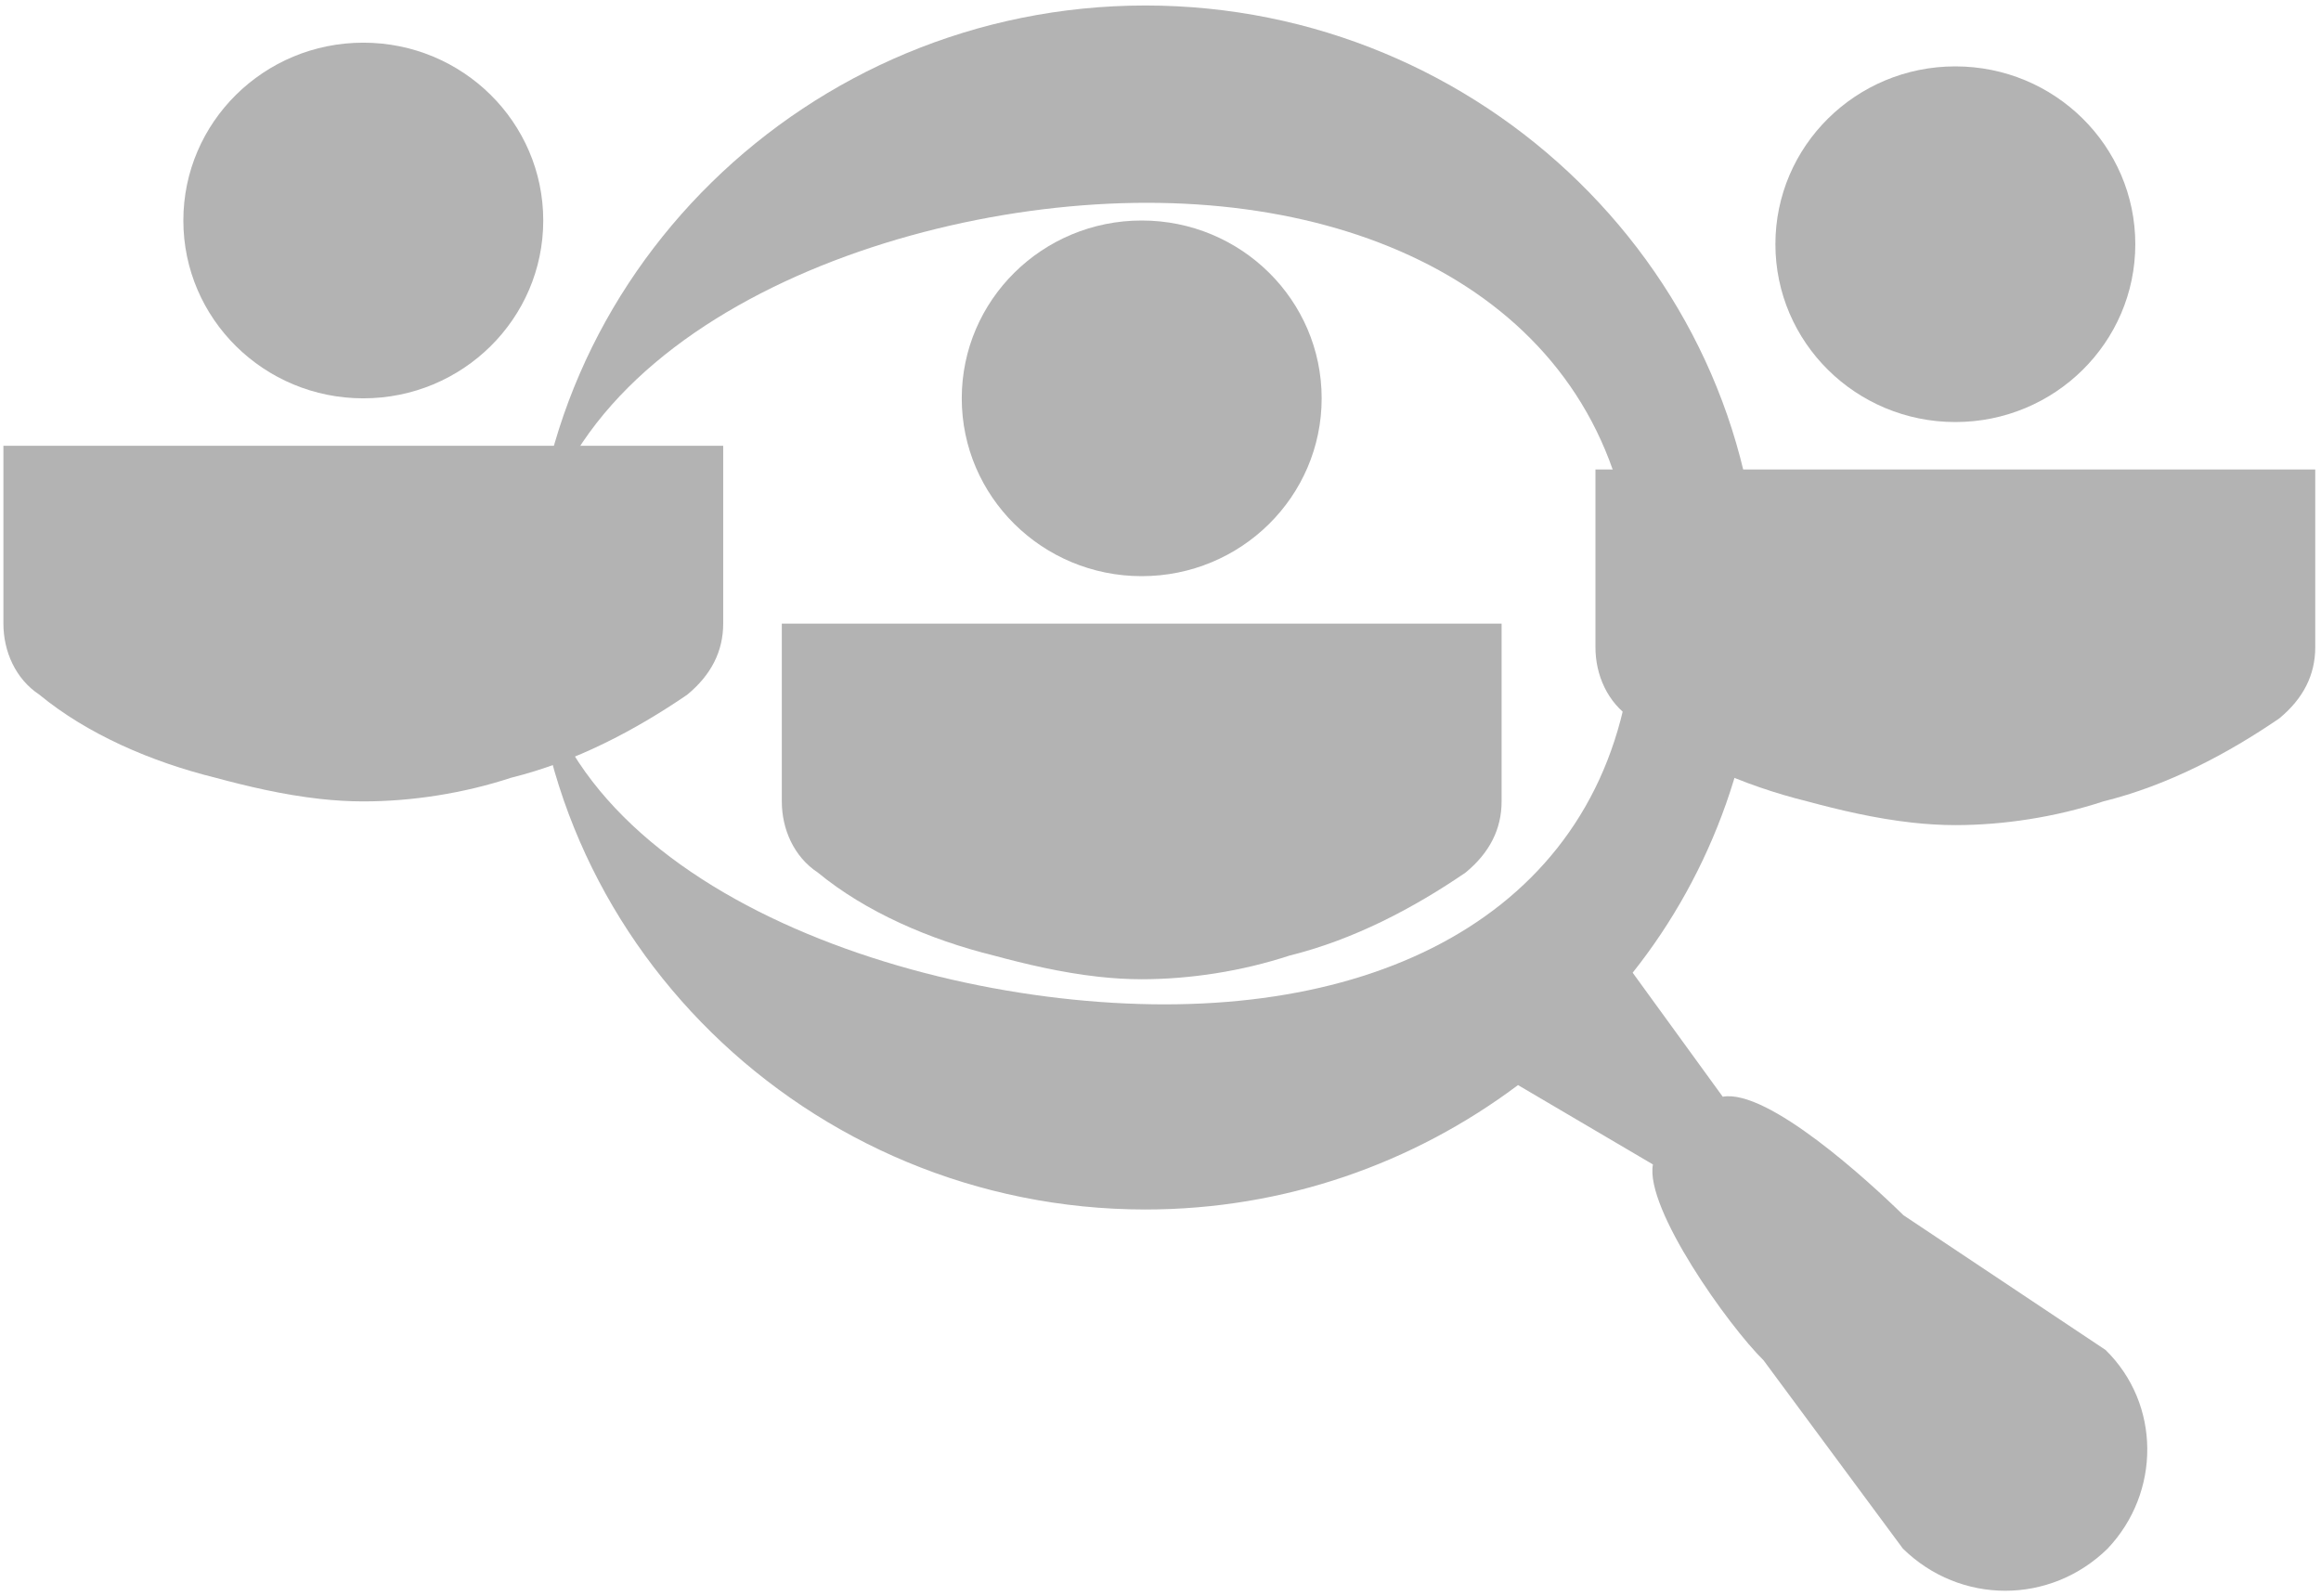 <svg width="397" height="273" viewBox="0 0 397 273" fill="none" xmlns="http://www.w3.org/2000/svg">
<path d="M360.151 230.894L325.581 207.849C319.627 202.014 302.373 186.208 294.669 187.581L279.262 166.37C292.919 149.209 300.972 127.243 300.972 103.904C300.972 47.274 253.699 0.939 195.922 0.939C138.143 0.939 90.87 47.274 90.87 103.904C90.87 160.535 138.143 206.869 195.922 206.869C219.732 206.869 241.793 198.975 259.652 185.59L282.727 199.164C281.326 206.715 295.694 226.828 301.647 232.663L325.484 264.873C330.387 269.678 336.69 272.08 342.993 272.08C349.296 272.08 355.599 269.678 360.501 264.873C369.606 255.263 369.606 240.161 360.151 230.894H360.151ZM199.223 171.784C153 171.784 90.87 149.209 90.87 103.904C90.87 58.6 149.934 34.687 196.156 34.687C242.378 34.687 279.612 58.257 279.612 103.561C279.612 148.866 245.445 171.784 199.223 171.784Z" fill="#B3B3B3"/>
<path d="M133.727 106.656V137.072C133.727 141.803 135.779 146.534 139.883 149.238C148.091 155.997 159.035 160.728 169.978 163.432C175.415 164.897 181.567 166.363 187.916 167.063C190.353 167.331 192.82 167.487 195.286 167.487C203.494 167.487 212.386 166.136 220.594 163.432C231.538 160.728 241.797 155.321 250.689 149.238C254.793 145.859 256.845 141.803 256.845 137.072V106.656H133.727Z" fill="#B3B3B3"/>
<path d="M195.286 98.546C212.285 98.546 226.066 84.928 226.066 68.13C226.066 51.332 212.285 37.715 195.286 37.715C178.287 37.715 164.506 51.332 164.506 68.13C164.506 84.928 178.287 98.546 195.286 98.546Z" fill="#B3B3B3"/>
<path d="M0.583 76.24V106.656C0.583 111.387 2.635 116.118 6.739 118.822C14.946 125.581 25.89 130.312 36.834 133.016C42.271 134.481 48.423 135.947 54.772 136.647C57.209 136.915 59.675 137.071 62.142 137.071C70.35 137.071 79.242 135.72 87.45 133.016C98.393 130.312 108.653 124.905 117.545 118.822C121.649 115.443 123.701 111.387 123.701 106.656V76.24H0.583Z" fill="#B3B3B3"/>
<path d="M62.142 68.13C79.141 68.13 92.921 54.513 92.921 37.714C92.921 20.916 79.141 7.299 62.142 7.299C45.143 7.299 31.362 20.916 31.362 37.714C31.362 54.513 45.143 68.13 62.142 68.13Z" fill="#B3B3B3"/>
<path d="M272.898 80.295V110.711C272.898 115.442 274.95 120.173 279.054 122.877C287.262 129.636 298.206 134.367 309.15 137.071C314.587 138.536 320.738 140.001 327.087 140.701C329.525 140.97 331.991 141.126 334.457 141.126C342.665 141.126 351.557 139.774 359.765 137.071C370.709 134.367 380.969 128.96 389.861 122.877C393.964 119.497 396.016 115.442 396.016 110.711V80.295H272.898Z" fill="#B3B3B3"/>
<path d="M334.457 72.185C351.456 72.185 365.237 58.567 365.237 41.769C365.237 24.971 351.456 11.354 334.457 11.354C317.458 11.354 303.678 24.971 303.678 41.769C303.678 58.567 317.458 72.185 334.457 72.185Z" fill="#B3B3B3"/>
</svg>
